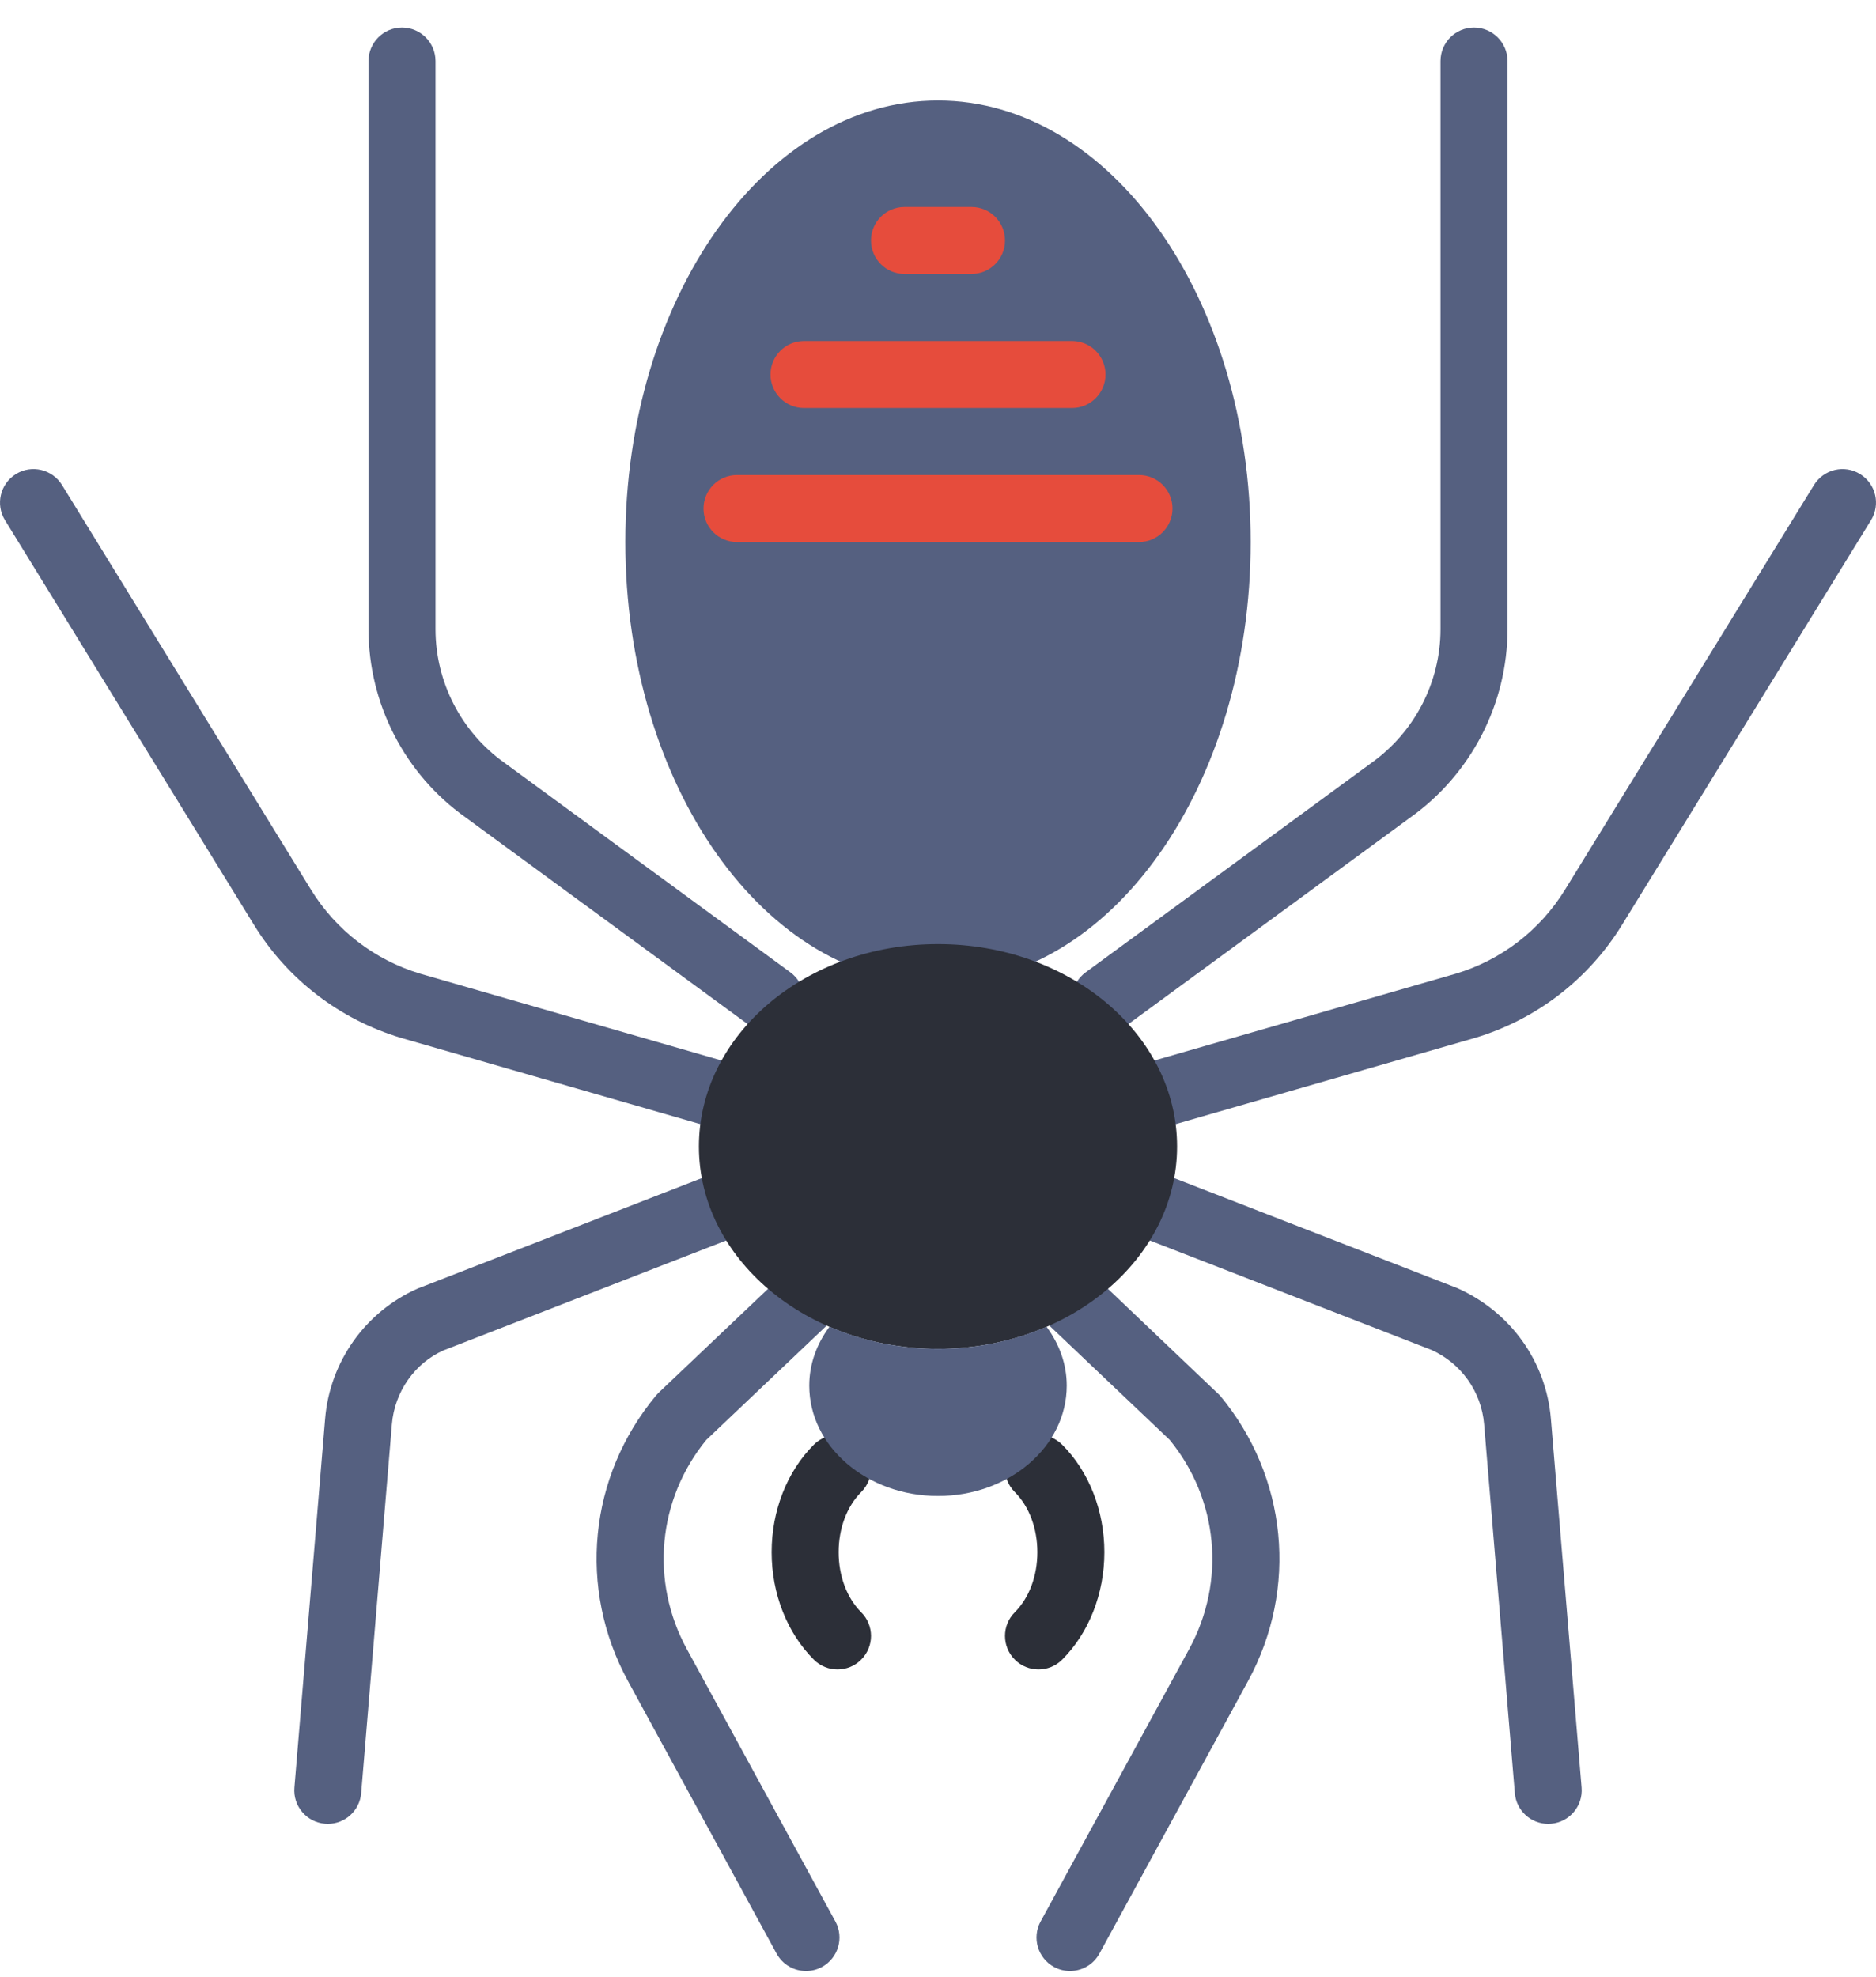 <?xml version="1.0" encoding="UTF-8" standalone="no"?>
<svg width="56px" height="59px" viewBox="0 0 56 59" version="1.1" xmlns="http://www.w3.org/2000/svg" xmlns:xlink="http://www.w3.org/1999/xlink" xmlns:sketch="http://www.bohemiancoding.com/sketch/ns">
    <!-- Generator: Sketch 3.2.2 (9983) - http://www.bohemiancoding.com/sketch -->
    <title>20 - Spider (Flat)</title>
    <desc>Created with Sketch.</desc>
    <defs></defs>
    <g id="Page-1" stroke="none" stroke-width="1" fill="none" fill-rule="evenodd" sketch:type="MSPage">
        <g id="20---Spider-(Flat)" sketch:type="MSLayerGroup">
            <path d="M13.896,24.393 L22.409,30.63 C22.588,30.761 22.794,30.823 22.999,30.823 C23.307,30.823 23.611,30.682 23.807,30.414 C24.133,29.969 24.037,29.343 23.591,29.017 L15.066,22.771 C13.772,21.854 13,20.36 13,18.775 L13,1.823 C13,1.27 12.552,0.823 12,0.823 C11.448,0.823 11,1.27 11,1.823 L11,18.775 C11,21.008 12.088,23.111 13.896,24.393" id="Fill-19" fill="#556080" sketch:type="MSShapeGroup"></path>
            <path d="M20.503,49.216 C19.401,47.195 19.63,44.751 21.083,42.973 L24.689,39.549 C25.089,39.168 25.106,38.535 24.725,38.135 C24.344,37.733 23.711,37.718 23.312,38.098 L19.662,41.563 L19.583,41.648 C17.569,44.065 17.241,47.411 18.747,50.173 L23.181,58.302 C23.363,58.635 23.705,58.823 24.06,58.823 C24.221,58.823 24.385,58.784 24.538,58.701 C25.023,58.436 25.201,57.829 24.937,57.345 L20.503,49.216" id="Fill-20" fill="#556080" sketch:type="MSShapeGroup"></path>
            <path d="M22.932,35.461 C22.733,34.947 22.155,34.688 21.638,34.892 L12.464,38.457 C10.904,39.15 9.847,40.639 9.705,42.34 L8.788,53.349 C8.742,53.899 9.151,54.382 9.701,54.428 C9.73,54.431 9.758,54.432 9.785,54.432 C10.3,54.432 10.737,54.037 10.781,53.515 L11.698,42.506 C11.779,41.532 12.384,40.682 13.233,40.303 L22.362,36.755 C22.877,36.556 23.133,35.975 22.932,35.461" id="Fill-21" fill="#556080" sketch:type="MSShapeGroup"></path>
            <path d="M11.978,30.977 L21.723,33.784 C21.816,33.81 21.909,33.823 22.001,33.823 C22.435,33.823 22.835,33.538 22.961,33.1 C23.114,32.569 22.808,32.016 22.277,31.862 L12.542,29.058 C11.184,28.65 10.027,27.761 9.284,26.554 L1.852,14.476 C1.562,14.006 0.945,13.857 0.476,14.148 C0.006,14.437 -0.141,15.054 0.149,15.524 L7.581,27.602 C8.581,29.227 10.138,30.425 11.978,30.977" id="Fill-22" fill="#556080" sketch:type="MSShapeGroup"></path>
            <path d="M33.001,30.823 C33.206,30.823 33.412,30.761 33.591,30.63 L42.092,24.402 C43.912,23.111 45,21.008 45,18.775 L45,1.823 C45,1.27 44.552,0.823 44,0.823 C43.448,0.823 43,1.27 43,1.823 L43,18.775 C43,20.36 42.228,21.854 40.922,22.78 L32.409,29.017 C31.963,29.343 31.867,29.969 32.193,30.414 C32.389,30.682 32.693,30.823 33.001,30.823" id="Fill-23" fill="#556080" sketch:type="MSShapeGroup"></path>
            <path d="M32.688,38.098 C32.289,37.719 31.656,37.733 31.275,38.135 C30.894,38.535 30.911,39.168 31.311,39.549 L34.917,42.973 C36.37,44.751 36.599,47.195 35.497,49.216 L31.063,57.345 C30.799,57.829 30.977,58.436 31.462,58.701 C31.615,58.784 31.779,58.823 31.94,58.823 C32.294,58.823 32.638,58.635 32.819,58.302 L37.253,50.173 C38.759,47.411 38.431,44.065 36.417,41.648 L32.688,38.098" id="Fill-24" fill="#556080" sketch:type="MSShapeGroup"></path>
            <path d="M43.492,38.439 L34.362,34.892 C33.848,34.688 33.268,34.946 33.068,35.461 C32.867,35.975 33.123,36.556 33.638,36.755 L42.724,40.285 C43.616,40.682 44.221,41.532 44.302,42.506 L45.219,53.515 C45.263,54.037 45.7,54.432 46.215,54.432 C46.242,54.432 46.27,54.431 46.299,54.428 C46.849,54.382 47.258,53.899 47.212,53.349 L46.295,42.34 C46.153,40.639 45.096,39.15 43.492,38.439" id="Fill-25" fill="#556080" sketch:type="MSShapeGroup"></path>
            <path d="M55.524,14.148 C55.054,13.857 54.438,14.006 54.148,14.476 L46.716,26.554 C45.973,27.761 44.816,28.65 43.469,29.055 L33.723,31.862 C33.192,32.016 32.886,32.569 33.039,33.1 C33.165,33.538 33.565,33.823 33.999,33.823 C34.091,33.823 34.184,33.81 34.277,33.784 L44.033,30.974 C45.861,30.425 47.419,29.227 48.419,27.602 L55.851,15.524 C56.141,15.054 55.995,14.437 55.524,14.148" id="Fill-26" fill="#556080" sketch:type="MSShapeGroup"></path>
            <path d="M37.333,16.176 C37.333,23.454 33.155,29.353 28,29.353 C22.845,29.353 18.667,23.454 18.667,16.176 C18.667,8.899 22.845,3 28,3 C33.155,3 37.333,8.899 37.333,16.176" id="Fill-324" fill="#556080" sketch:type="MSShapeGroup"></path>
            <path d="M35.137,34.216 C35.137,37.551 31.942,40.255 28,40.255 C24.058,40.255 20.863,37.551 20.863,34.216 C20.863,30.88 24.058,28.176 28,28.176 C31.942,28.176 35.137,30.88 35.137,34.216" id="Fill-325" fill="#2C2F38" sketch:type="MSShapeGroup"></path>
            <path d="M31,49.823 C30.744,49.823 30.488,49.726 30.293,49.53 C29.902,49.14 29.902,48.507 30.293,48.116 C30.721,47.688 30.966,47.035 30.966,46.323 C30.966,45.611 30.72,44.958 30.293,44.53 C29.902,44.14 29.902,43.507 30.293,43.116 C30.684,42.725 31.316,42.725 31.707,43.116 C32.507,43.916 32.966,45.085 32.966,46.323 C32.966,47.561 32.507,48.73 31.707,49.53 C31.512,49.726 31.256,49.823 31,49.823" id="Fill-326" fill="#2C2F38" sketch:type="MSShapeGroup"></path>
            <path d="M25,49.823 C24.744,49.823 24.488,49.726 24.293,49.53 C23.493,48.73 23.034,47.561 23.034,46.323 C23.034,45.085 23.493,43.916 24.293,43.116 C24.683,42.725 25.316,42.725 25.707,43.116 C26.098,43.507 26.098,44.14 25.707,44.53 C25.28,44.958 25.034,45.611 25.034,46.323 C25.034,47.035 25.279,47.688 25.707,48.116 C26.098,48.507 26.098,49.14 25.707,49.53 C25.512,49.726 25.256,49.823 25,49.823" id="Fill-327" fill="#2C2F38" sketch:type="MSShapeGroup"></path>
            <path d="M28,40.255 C26.833,40.255 25.734,40.013 24.762,39.593 C24.383,40.103 24.157,40.704 24.157,41.353 C24.157,43.172 25.878,44.647 28,44.647 C30.122,44.647 31.843,43.172 31.843,41.353 C31.843,40.704 31.617,40.103 31.238,39.593 C30.266,40.013 29.167,40.255 28,40.255" id="Fill-328" fill="#556080" sketch:type="MSShapeGroup"></path>
            <path d="M24,12.177 L32,12.177 C32.552,12.177 33,11.729 33,11.177 C33,10.624 32.552,10.177 32,10.177 L24,10.177 C23.448,10.177 23,10.624 23,11.177 C23,11.729 23.448,12.177 24,12.177" id="Fill-358" fill="#E64C3C" sketch:type="MSShapeGroup"></path>
            <path d="M34,14.177 L22,14.177 C21.448,14.177 21,14.624 21,15.177 C21,15.729 21.448,16.177 22,16.177 L34,16.177 C34.552,16.177 35,15.729 35,15.177 C35,14.624 34.552,14.177 34,14.177" id="Fill-359" fill="#E64C3C" sketch:type="MSShapeGroup"></path>
            <path d="M27,8.177 L29,8.177 C29.552,8.177 30,7.729 30,7.177 C30,6.624 29.552,6.177 29,6.177 L27,6.177 C26.448,6.177 26,6.624 26,7.177 C26,7.729 26.448,8.177 27,8.177" id="Fill-360" fill="#E64C3C" sketch:type="MSShapeGroup"></path>
        </g>
    </g>
</svg>